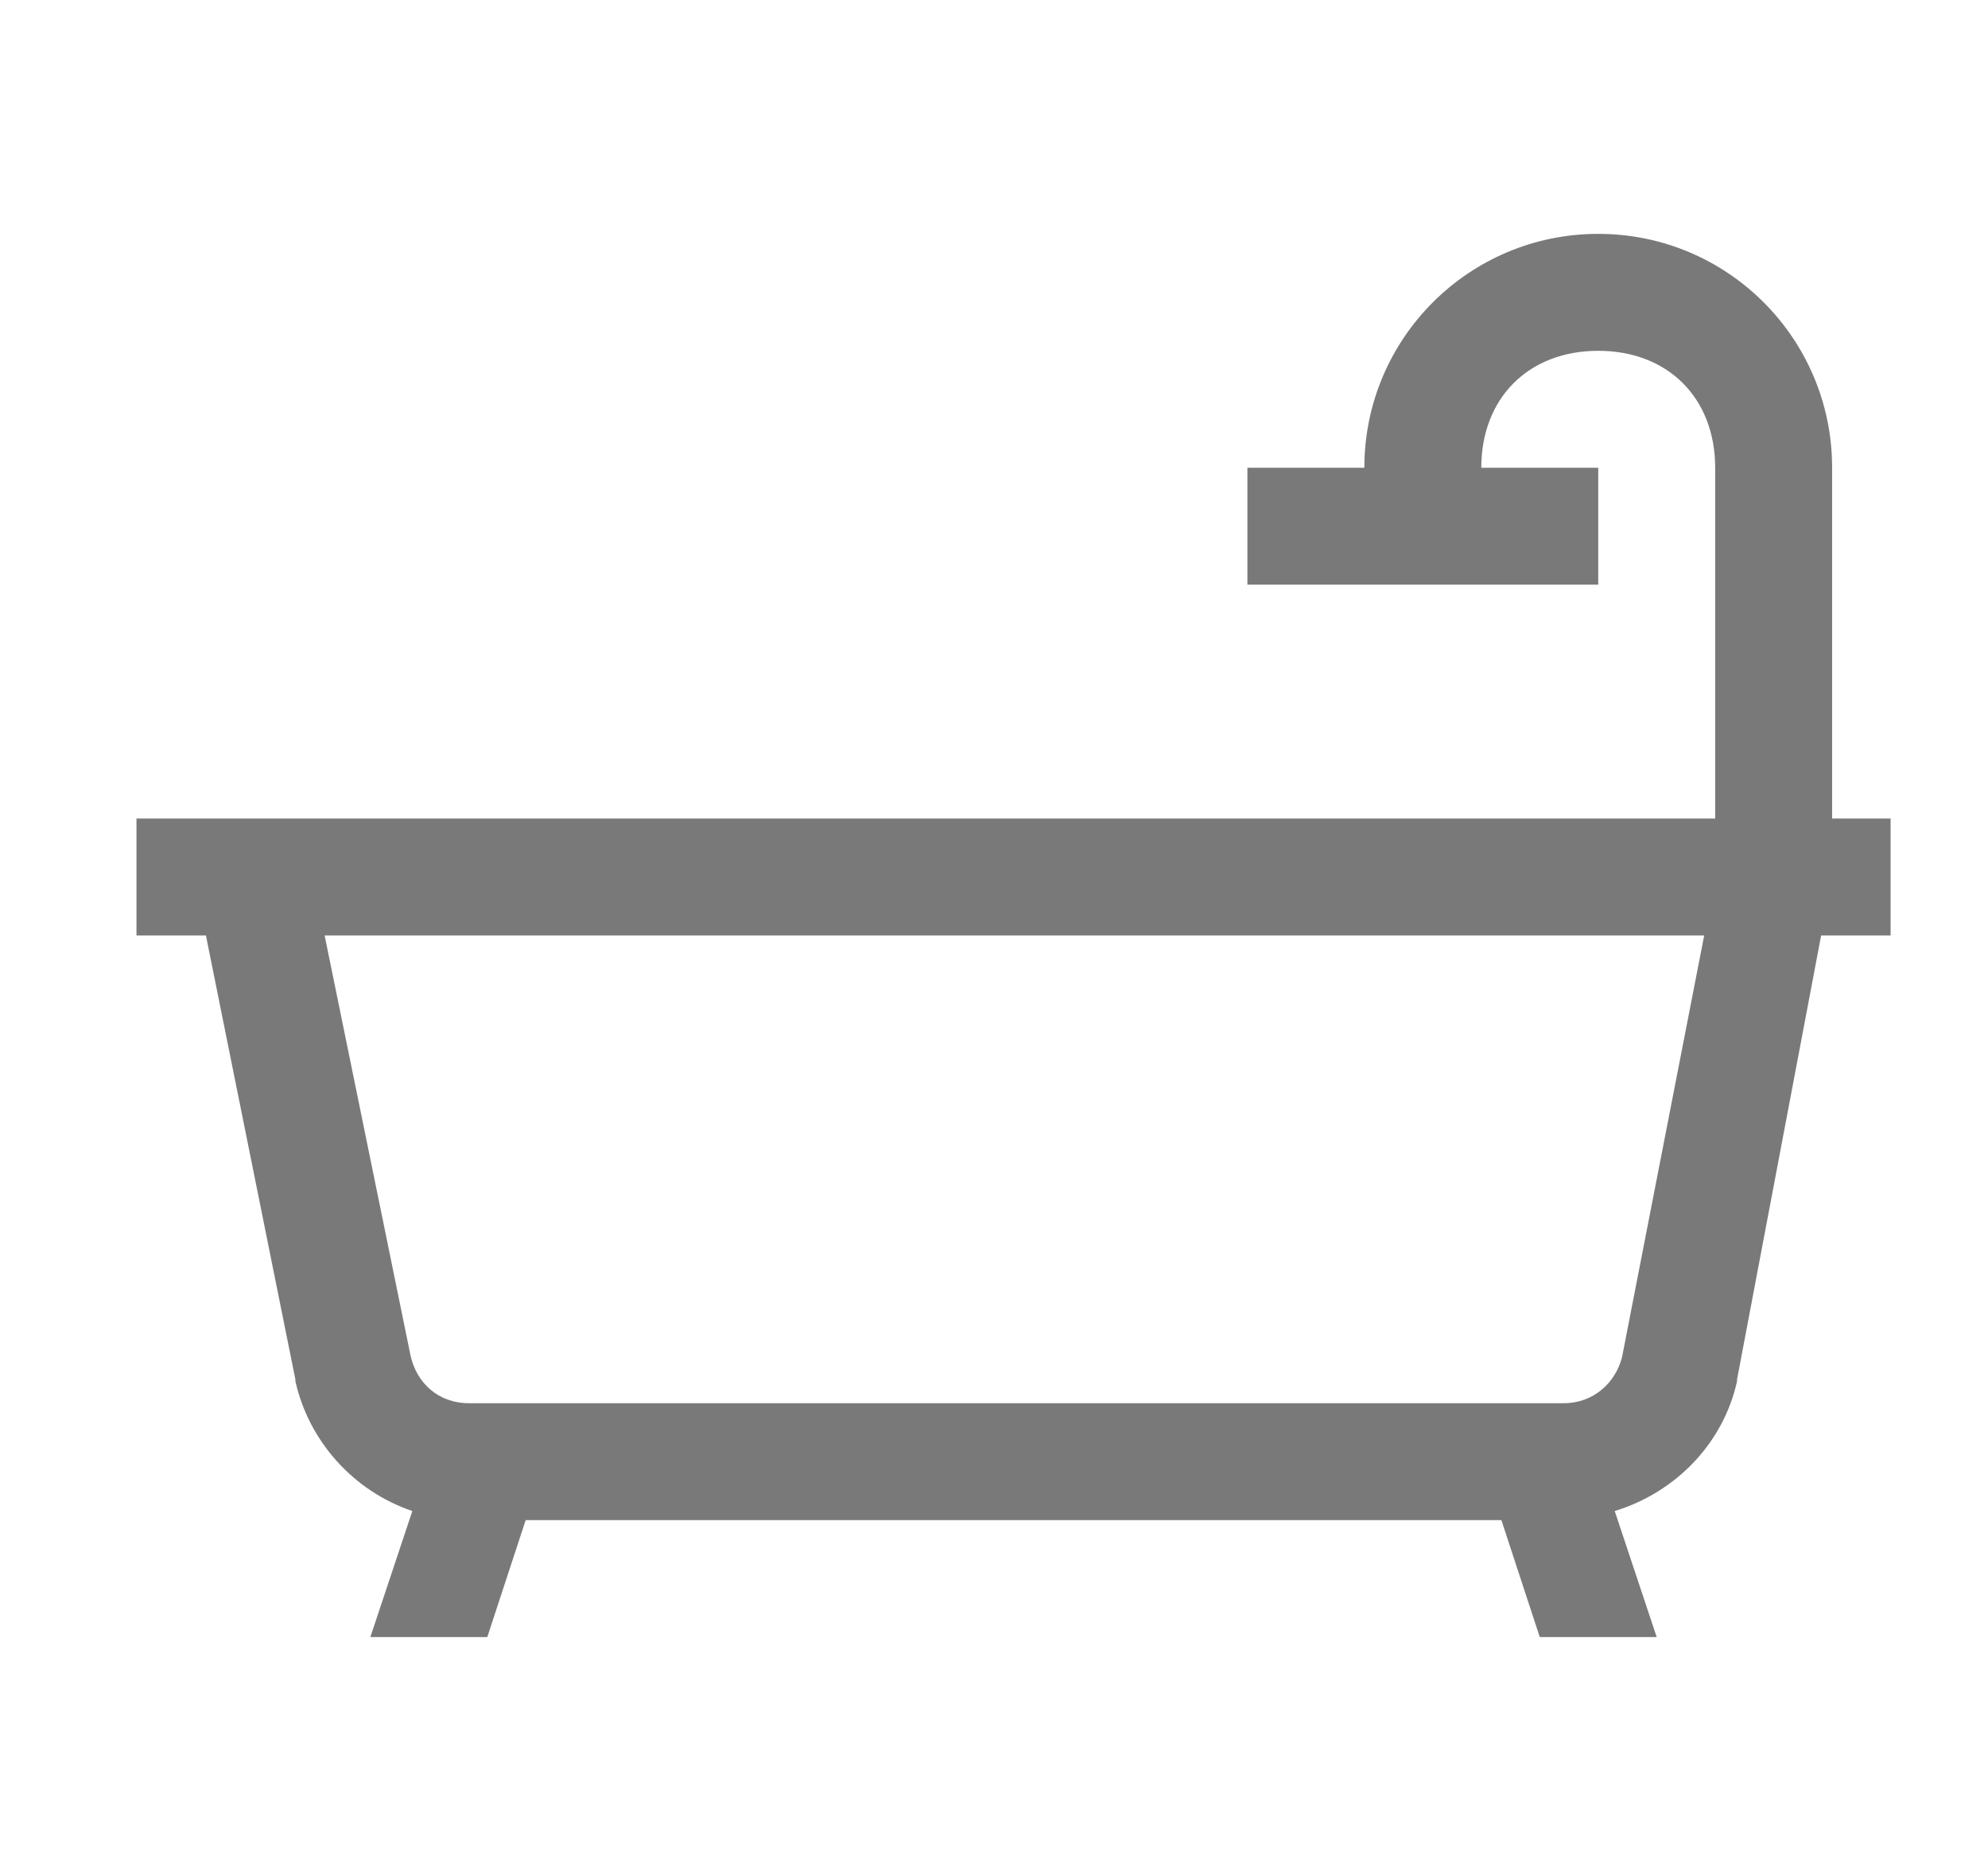 <svg width="17" height="16" viewBox="0 0 17 16" fill="none" xmlns="http://www.w3.org/2000/svg">
<g clip-path="url(#clip0_163_211)">
<path d="M13.667 2C12.562 2 11.667 2.895 11.667 4H10.667V5H13.667V4H12.667C12.667 3.404 13.071 3 13.667 3C14.263 3 14.667 3.404 14.667 4V7H1.167V8H1.761L2.526 11.797V11.812C2.642 12.328 3.024 12.752 3.526 12.922L3.167 14H4.167L4.495 13H12.839L13.167 14H14.167L13.808 12.922C14.331 12.762 14.737 12.342 14.854 11.812V11.797L15.573 8H16.167V7H15.667V4C15.667 2.895 14.773 2 13.667 2ZM2.776 8H14.573L13.87 11.609C13.812 11.826 13.628 12 13.37 12H4.011C3.743 12 3.562 11.822 3.511 11.594L2.776 8Z" fill="#797979"/>
</g>
<defs>
<clipPath id="clip0_163_211">
<rect width="16" height="16" fill="white" transform="translate(0.667)"/>
</clipPath>
</defs>
</svg>
